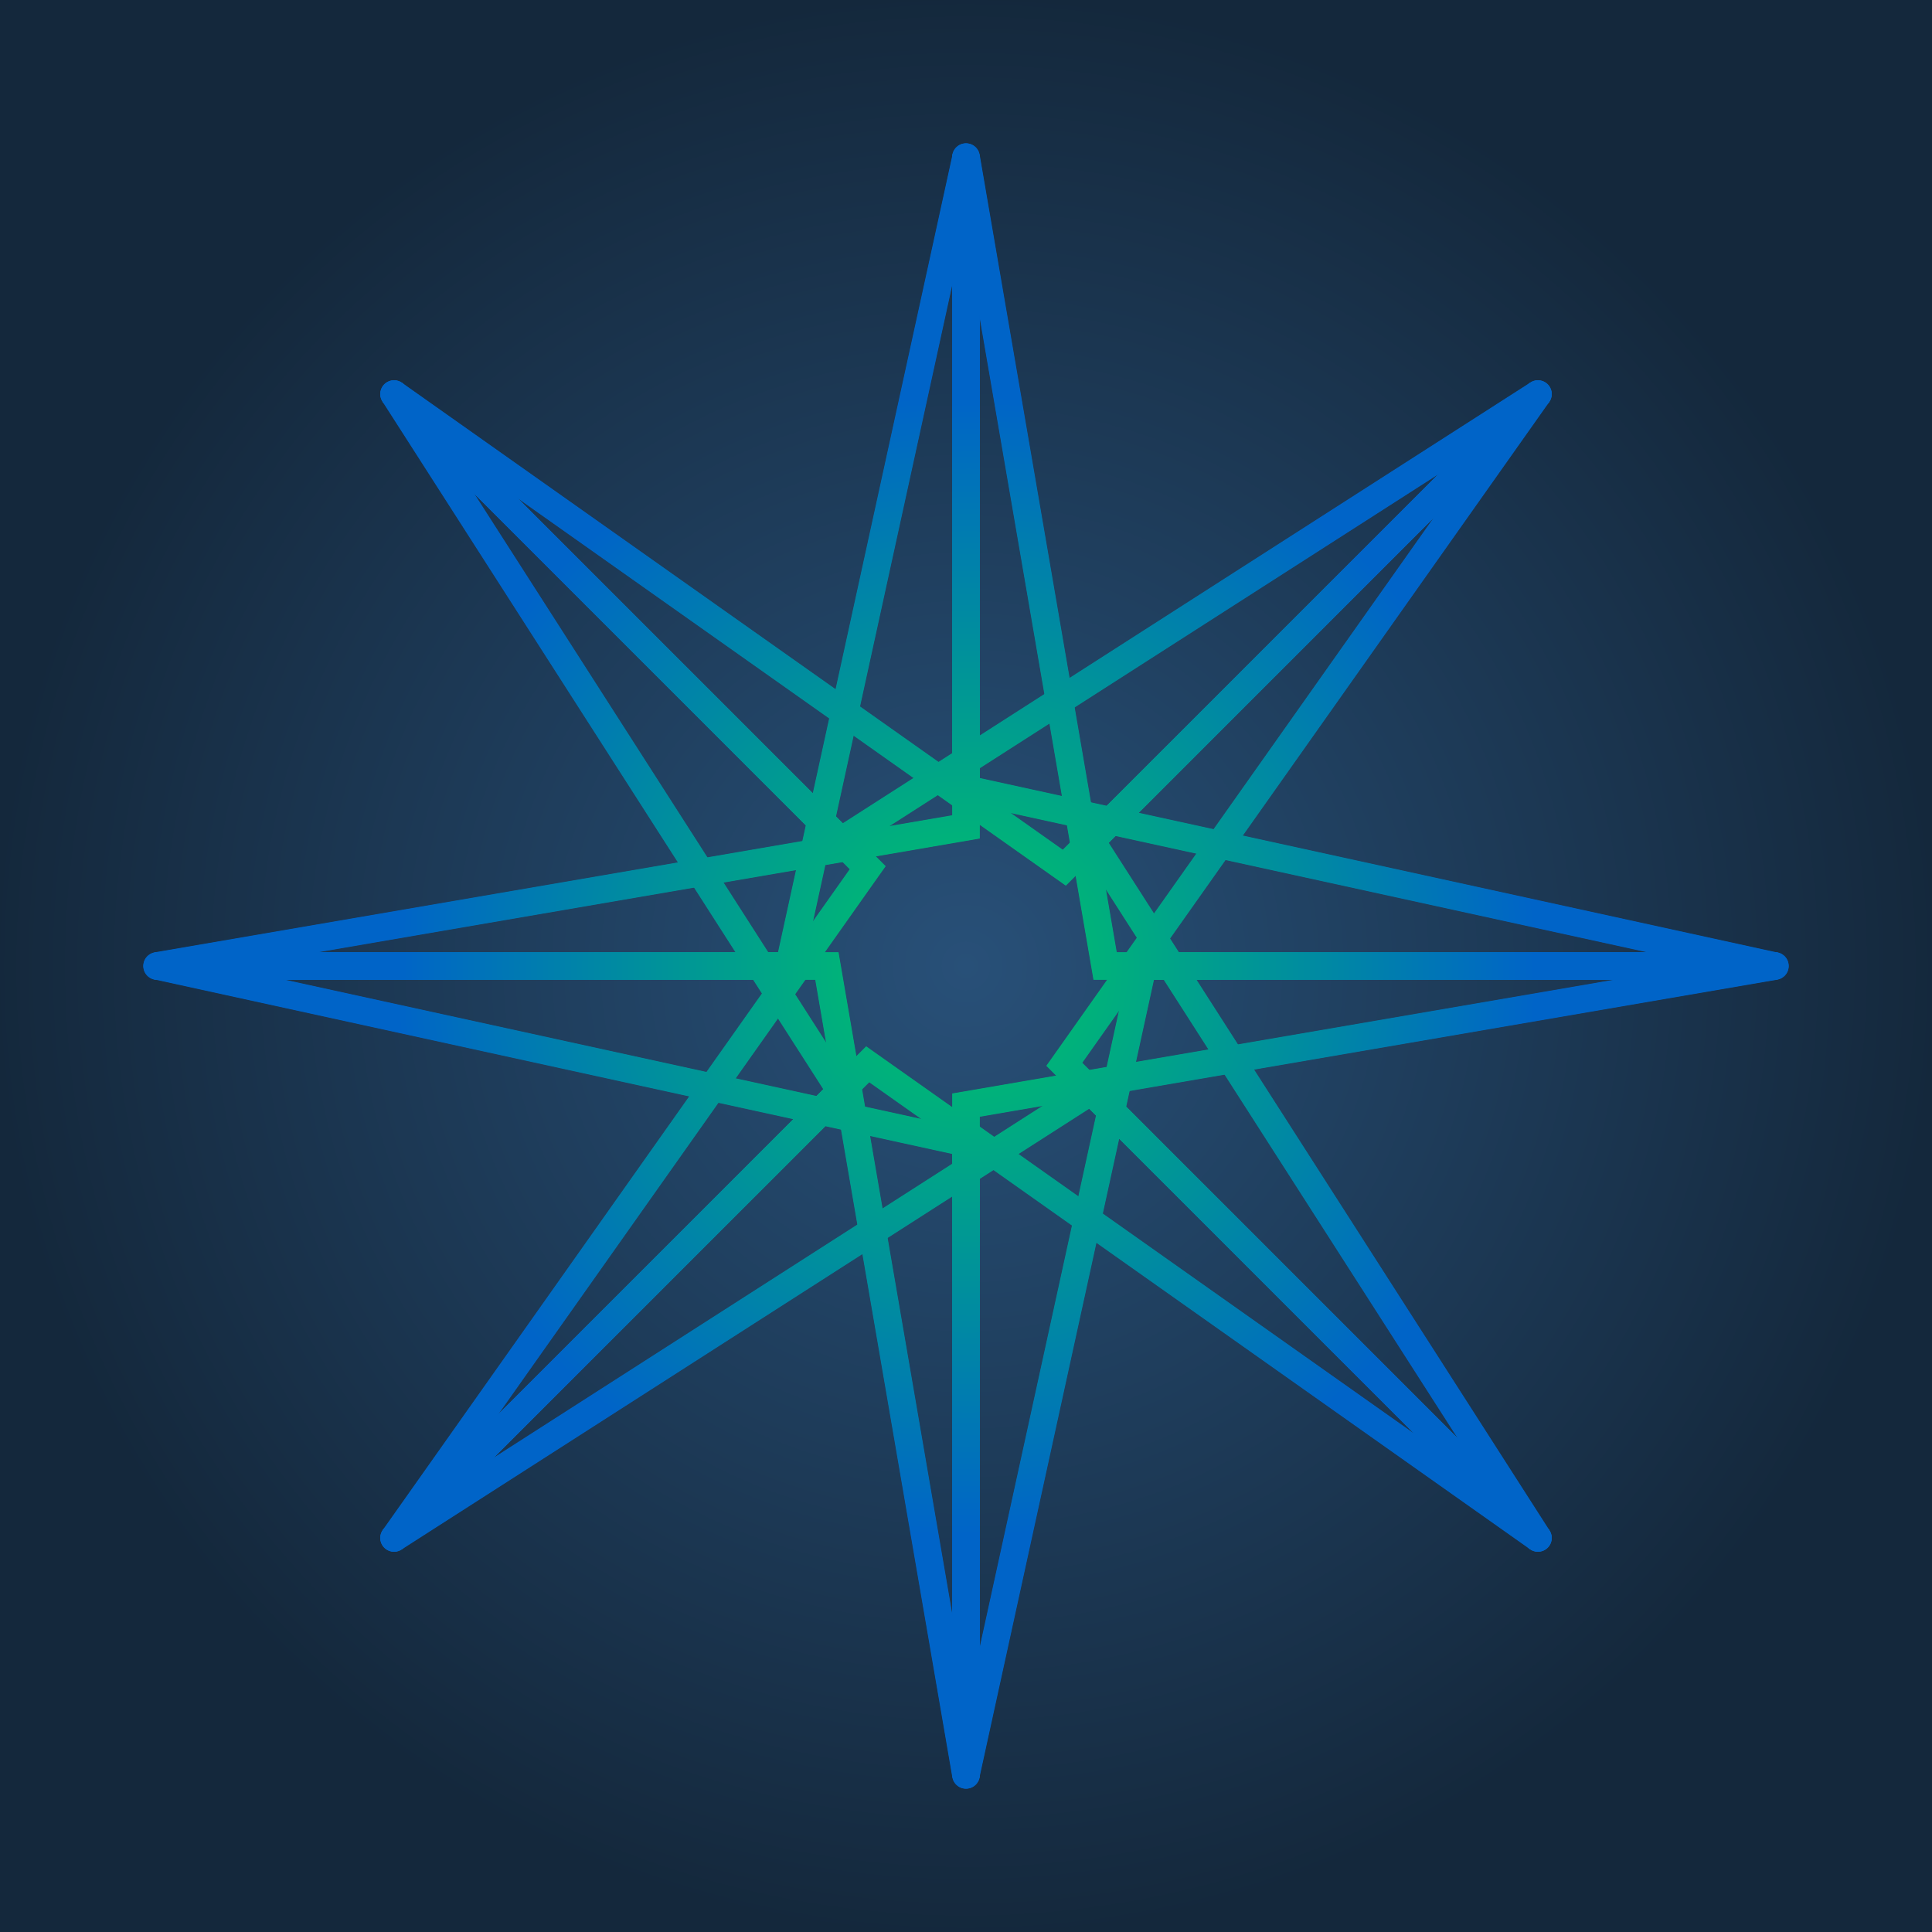 <svg width="700" height="700" viewBox="0 0 700 700" fill="none" xmlns="http://www.w3.org/2000/svg">
<rect width="700" height="700" fill="url(#paint0_radial_635_2)"/>
<g filter="url(#filter0_f_635_2)">
<path fill-rule="evenodd" clip-rule="evenodd" d="M139.321 139.321C141.229 137.413 144.321 137.413 146.229 139.321L305.343 298.435L554.589 138.663L561.214 145.594L391.982 385.074L560.679 553.771C562.587 555.679 562.587 558.772 560.679 560.679C558.772 562.587 555.679 562.587 553.771 560.679L379.252 386.16L538.794 160.392L303.996 310.904L139.321 146.229C137.413 144.321 137.413 141.229 139.321 139.321Z" fill="url(#paint1_radial_635_2)"/>
<path fill-rule="evenodd" clip-rule="evenodd" d="M52.086 350C52.086 347.302 54.273 345.115 56.971 345.115L281.992 345.115L345.259 55.896L354.845 56.112L404.518 345.115L643.092 345.115C645.789 345.115 647.977 347.302 647.977 350C647.977 352.698 645.789 354.885 643.092 354.885L396.284 354.885L349.456 82.429L289.856 354.885L56.971 354.885C54.273 354.885 52.086 352.698 52.086 350Z" fill="url(#paint2_radial_635_2)"/>
<path fill-rule="evenodd" clip-rule="evenodd" d="M139.321 560.679C137.413 558.771 137.413 555.679 139.321 553.771L298.435 394.657L138.663 145.411L145.594 138.786L385.074 308.018L553.771 139.321C555.679 137.413 558.772 137.413 560.679 139.321C562.587 141.228 562.587 144.321 560.679 146.229L386.16 320.748L160.392 161.206L310.904 396.004L146.229 560.679C144.321 562.587 141.229 562.587 139.321 560.679Z" fill="url(#paint3_radial_635_2)"/>
<path fill-rule="evenodd" clip-rule="evenodd" d="M350 647.914C347.302 647.914 345.115 645.727 345.115 643.029L345.115 418.008L55.896 354.741L56.112 345.154L345.115 295.482L345.115 56.908C345.115 54.211 347.302 52.023 350 52.023C352.698 52.023 354.885 54.211 354.885 56.908L354.885 303.716L82.429 350.544L354.885 410.144L354.885 643.029C354.885 645.727 352.698 647.914 350 647.914Z" fill="url(#paint4_radial_635_2)"/>
<path fill-rule="evenodd" clip-rule="evenodd" d="M560.679 560.679C558.771 562.587 555.679 562.587 553.771 560.679L394.657 401.565L145.411 561.337L138.786 554.406L308.018 314.926L139.321 146.229C137.413 144.321 137.413 141.228 139.321 139.321C141.228 137.413 144.321 137.413 146.229 139.321L320.748 313.84L161.206 539.608L396.004 389.096L560.679 553.771C562.587 555.679 562.587 558.771 560.679 560.679Z" fill="url(#paint5_radial_635_2)"/>
<path fill-rule="evenodd" clip-rule="evenodd" d="M647.914 350C647.914 352.698 645.727 354.885 643.029 354.885L418.008 354.885L354.741 644.104L345.155 643.888L295.482 354.885L56.908 354.885C54.211 354.885 52.023 352.698 52.023 350C52.023 347.302 54.211 345.115 56.908 345.115L303.716 345.115L350.544 617.571L410.144 345.115L643.029 345.115C645.727 345.115 647.914 347.302 647.914 350Z" fill="url(#paint6_radial_635_2)"/>
<path fill-rule="evenodd" clip-rule="evenodd" d="M560.679 139.321C562.587 141.229 562.587 144.321 560.679 146.229L401.565 305.343L561.337 554.589L554.406 561.214L314.926 391.982L146.229 560.679C144.321 562.587 141.228 562.587 139.321 560.679C137.413 558.772 137.413 555.679 139.321 553.771L313.84 379.252L539.608 538.794L389.096 303.996L553.771 139.321C555.679 137.413 558.771 137.413 560.679 139.321Z" fill="url(#paint7_radial_635_2)"/>
<path fill-rule="evenodd" clip-rule="evenodd" d="M350 52.086C352.698 52.086 354.885 54.273 354.885 56.971L354.885 281.993L644.104 345.259L643.888 354.846L354.885 404.518L354.885 643.092C354.885 645.79 352.698 647.977 350 647.977C347.302 647.977 345.115 645.79 345.115 643.092L345.115 396.284L617.571 349.456L345.115 289.856L345.115 56.971C345.115 54.273 347.302 52.086 350 52.086Z" fill="url(#paint8_radial_635_2)"/>
</g>
<path d="M142.775 142.775L304.669 304.669L557.225 142.775L385.617 385.617L557.225 557.225" stroke="url(#paint9_radial_635_2)" stroke-width="10" stroke-linecap="round"/>
<path d="M56.971 350H285.924L350.031 56.94L400.401 350H643.092" stroke="url(#paint10_radial_635_2)" stroke-width="10" stroke-linecap="round"/>
<path d="M142.775 557.225L304.669 395.331L142.775 142.775L385.617 314.383L557.225 142.775" stroke="url(#paint11_radial_635_2)" stroke-width="10" stroke-linecap="round"/>
<path d="M350 643.029V414.076L56.94 349.969L350 299.599V56.908" stroke="url(#paint12_radial_635_2)" stroke-width="10" stroke-linecap="round"/>
<path d="M557.225 557.225L395.33 395.331L142.775 557.225L314.383 314.383L142.775 142.775" stroke="url(#paint13_radial_635_2)" stroke-width="10" stroke-linecap="round"/>
<path d="M643.029 350H414.076L349.969 643.06L299.599 350H56.908" stroke="url(#paint14_radial_635_2)" stroke-width="10" stroke-linecap="round"/>
<path d="M557.225 142.775L395.33 304.669L557.225 557.225L314.383 385.617L142.775 557.225" stroke="url(#paint15_radial_635_2)" stroke-width="10" stroke-linecap="round"/>
<path d="M350 56.971V285.924L643.06 350.031L350 400.401V643.092" stroke="url(#paint16_radial_635_2)" stroke-width="10" stroke-linecap="round"/>
<defs>
<filter id="filter0_f_635_2" x="12.023" y="12.023" width="675.953" height="675.953" filterUnits="userSpaceOnUse" color-interpolation-filters="sRGB">
<feFlood flood-opacity="0" result="BackgroundImageFix"/>
<feBlend mode="normal" in="SourceGraphic" in2="BackgroundImageFix" result="shape"/>
<feGaussianBlur stdDeviation="20" result="effect1_foregroundBlur_635_2"/>
</filter>
<radialGradient id="paint0_radial_635_2" cx="0" cy="0" r="1" gradientUnits="userSpaceOnUse" gradientTransform="translate(350 350) rotate(90) scale(350)">
<stop stop-color="#285078"/>
<stop offset="1" stop-color="#14283C"/>
</radialGradient>
<radialGradient id="paint1_radial_635_2" cx="0" cy="0" r="1" gradientUnits="userSpaceOnUse" gradientTransform="translate(350 350) rotate(90) scale(207.225 207.225)">
<stop stop-color="#00C864"/>
<stop offset="1" stop-color="#0064C8"/>
</radialGradient>
<radialGradient id="paint2_radial_635_2" cx="0" cy="0" r="1" gradientUnits="userSpaceOnUse" gradientTransform="translate(350.031 350) rotate(45) scale(207.225)">
<stop stop-color="#00C864"/>
<stop offset="1" stop-color="#0064C8"/>
</radialGradient>
<radialGradient id="paint3_radial_635_2" cx="0" cy="0" r="1" gradientUnits="userSpaceOnUse" gradientTransform="translate(350 350) scale(207.225 207.225)">
<stop stop-color="#00C864"/>
<stop offset="1" stop-color="#0064C8"/>
</radialGradient>
<radialGradient id="paint4_radial_635_2" cx="0" cy="0" r="1" gradientUnits="userSpaceOnUse" gradientTransform="translate(350 349.969) rotate(-45) scale(207.225)">
<stop stop-color="#00C864"/>
<stop offset="1" stop-color="#0064C8"/>
</radialGradient>
<radialGradient id="paint5_radial_635_2" cx="0" cy="0" r="1" gradientUnits="userSpaceOnUse" gradientTransform="translate(350 350) rotate(-90) scale(207.225 207.225)">
<stop stop-color="#00C864"/>
<stop offset="1" stop-color="#0064C8"/>
</radialGradient>
<radialGradient id="paint6_radial_635_2" cx="0" cy="0" r="1" gradientUnits="userSpaceOnUse" gradientTransform="translate(349.969 350) rotate(-135) scale(207.225)">
<stop stop-color="#00C864"/>
<stop offset="1" stop-color="#0064C8"/>
</radialGradient>
<radialGradient id="paint7_radial_635_2" cx="0" cy="0" r="1" gradientUnits="userSpaceOnUse" gradientTransform="translate(350 350) rotate(180) scale(207.225 207.225)">
<stop stop-color="#00C864"/>
<stop offset="1" stop-color="#0064C8"/>
</radialGradient>
<radialGradient id="paint8_radial_635_2" cx="0" cy="0" r="1" gradientUnits="userSpaceOnUse" gradientTransform="translate(350 350.031) rotate(135) scale(207.225)">
<stop stop-color="#00C864"/>
<stop offset="1" stop-color="#0064C8"/>
</radialGradient>
<radialGradient id="paint9_radial_635_2" cx="0" cy="0" r="1" gradientUnits="userSpaceOnUse" gradientTransform="translate(350 350) rotate(90) scale(207.225 207.225)">
<stop stop-color="#00C864"/>
<stop offset="1" stop-color="#0064C8"/>
</radialGradient>
<radialGradient id="paint10_radial_635_2" cx="0" cy="0" r="1" gradientUnits="userSpaceOnUse" gradientTransform="translate(350.031 350) rotate(45) scale(207.225)">
<stop stop-color="#00C864"/>
<stop offset="1" stop-color="#0064C8"/>
</radialGradient>
<radialGradient id="paint11_radial_635_2" cx="0" cy="0" r="1" gradientUnits="userSpaceOnUse" gradientTransform="translate(350 350) scale(207.225 207.225)">
<stop stop-color="#00C864"/>
<stop offset="1" stop-color="#0064C8"/>
</radialGradient>
<radialGradient id="paint12_radial_635_2" cx="0" cy="0" r="1" gradientUnits="userSpaceOnUse" gradientTransform="translate(350 349.969) rotate(-45) scale(207.225)">
<stop stop-color="#00C864"/>
<stop offset="1" stop-color="#0064C8"/>
</radialGradient>
<radialGradient id="paint13_radial_635_2" cx="0" cy="0" r="1" gradientUnits="userSpaceOnUse" gradientTransform="translate(350 350) rotate(-90) scale(207.225 207.225)">
<stop stop-color="#00C864"/>
<stop offset="1" stop-color="#0064C8"/>
</radialGradient>
<radialGradient id="paint14_radial_635_2" cx="0" cy="0" r="1" gradientUnits="userSpaceOnUse" gradientTransform="translate(349.969 350) rotate(-135) scale(207.225)">
<stop stop-color="#00C864"/>
<stop offset="1" stop-color="#0064C8"/>
</radialGradient>
<radialGradient id="paint15_radial_635_2" cx="0" cy="0" r="1" gradientUnits="userSpaceOnUse" gradientTransform="translate(350 350) rotate(180) scale(207.225 207.225)">
<stop stop-color="#00C864"/>
<stop offset="1" stop-color="#0064C8"/>
</radialGradient>
<radialGradient id="paint16_radial_635_2" cx="0" cy="0" r="1" gradientUnits="userSpaceOnUse" gradientTransform="translate(350 350.031) rotate(135) scale(207.225)">
<stop stop-color="#00C864"/>
<stop offset="1" stop-color="#0064C8"/>
</radialGradient>
</defs>
</svg>
